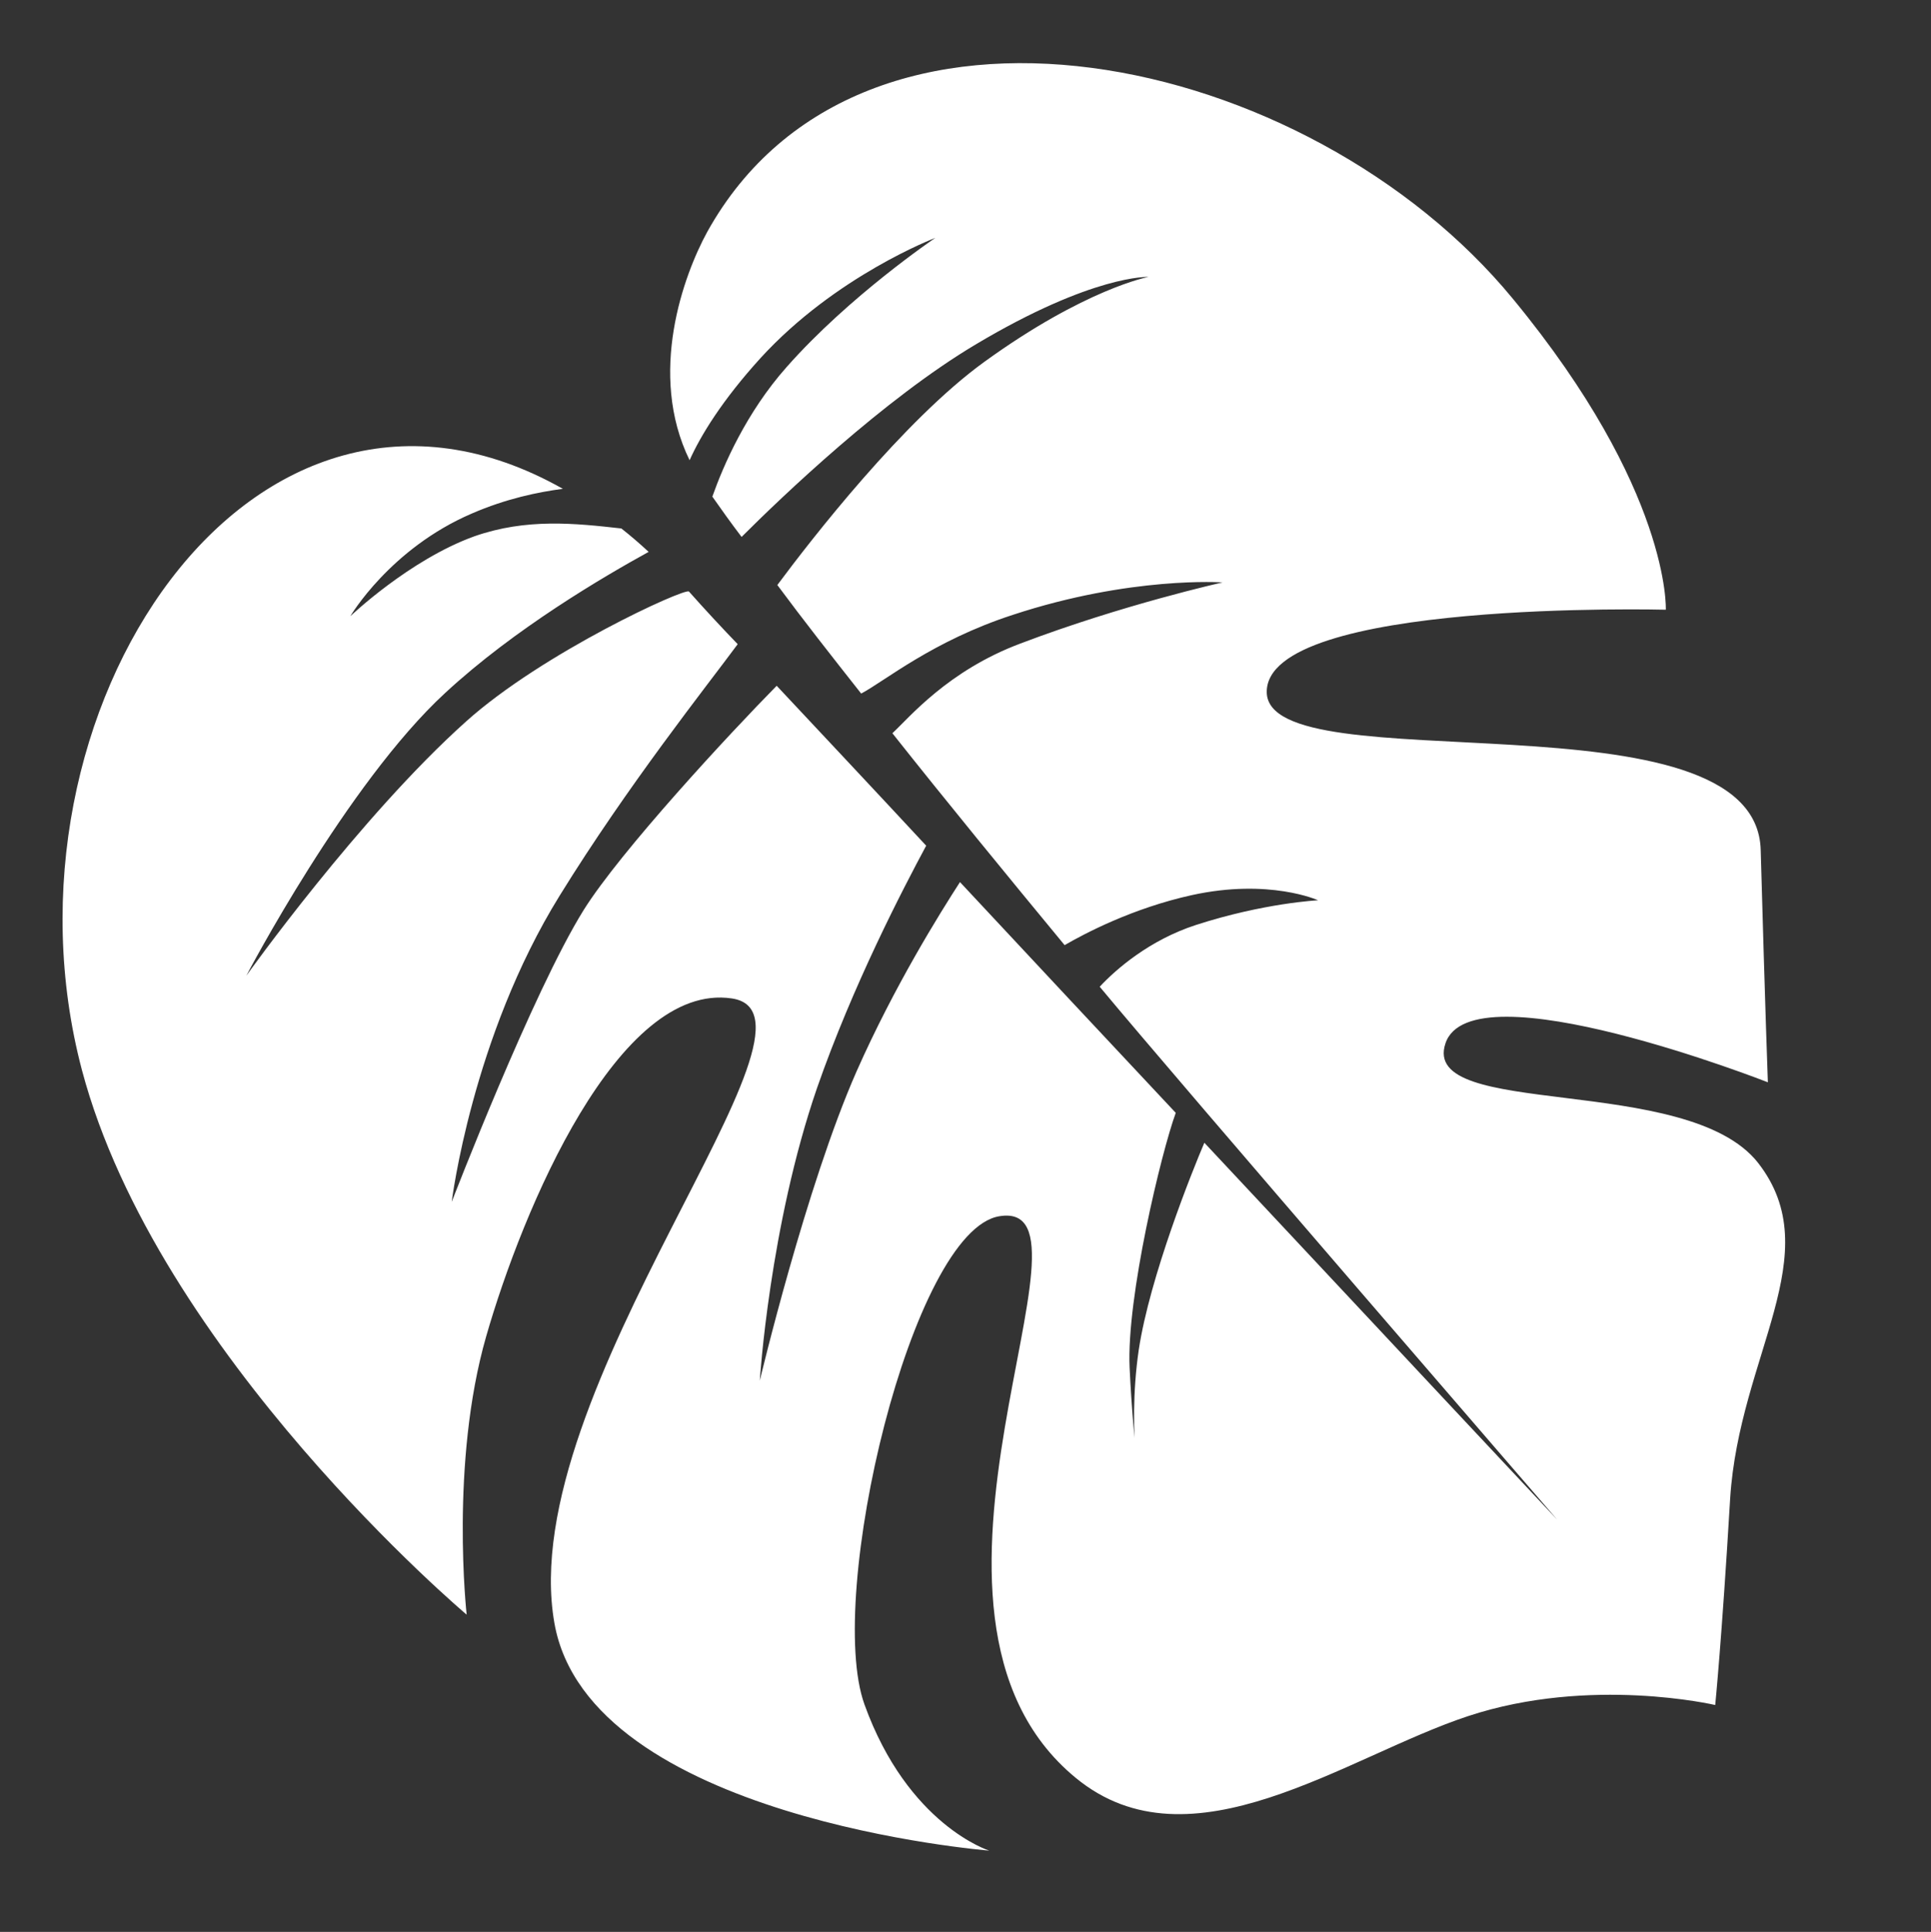 <?xml version="1.0" encoding="utf-8"?>
<!-- Generator: Adobe Illustrator 24.0.1, SVG Export Plug-In . SVG Version: 6.00 Build 0)  -->
<svg version="1.1" id="Livello_1" xmlns="http://www.w3.org/2000/svg" xmlns:xlink="http://www.w3.org/1999/xlink" x="0px" y="0px"
	 viewBox="0 0 297.1 297.2" style="enable-background:new 0 0 297.1 297.2;" xml:space="preserve">
<rect x="0" y="0" width="297.1" height="297.2" fill="#333333" stroke="none"/>
<style type="text/css">
	.st0{fill:#FFFFFF;}
</style>
<g>
	<path class="st0" d="M194.9,106.5c-0.2-14.3,61.4-12.7,61.4-12.7s0.8-18.3-23.5-47.8c-31.4-38.2-100.2-53.2-124-10.3
		c-3.6,6.6-9.2,21.8-2.7,35.1c1.7-3.8,5-9.2,10.9-15.7c11.6-12.7,26.9-18.5,26.9-18.5s-13.2,8.9-22.9,19.9
		c-6.2,7-9.7,15.1-11.4,19.9c1.4,2,2.9,4.1,4.5,6.2c6.2-6.2,21.9-21.2,36-29.6c18.1-10.8,26.6-10.4,26.6-10.4s-9.7,1.8-25.3,13.1
		C139,64.7,124.8,83,119.6,90c4,5.4,8.4,11,12.9,16.7c3.6-1.9,11-8.1,23.3-12.1c18.2-6,32.3-5,32.3-5S172.8,93,157,99
		c-11.2,4.2-17.1,11.4-19.7,13.8c8.4,10.6,17.5,21.7,26.5,32.6c3.1-1.8,10.5-5.7,19.6-7.7c11.9-2.6,19.4,0.8,19.4,0.8
		s-8.3,0.4-18.8,3.8c-7.1,2.3-12.3,6.8-14.8,9.5c12.2,14.7,70.4,82,70.4,82s-24-25.6-54.3-58c-1.8,4.2-8.4,20.6-10.1,31.9
		c-1.9,13.1,0.6,24.1,0.6,24.1s-1.4-8.8-2-21.4c-0.5-10.8,4.9-33.2,7.1-39.2c-10.7-11.4-22-23.5-33.2-35.5
		c-3.1,4.8-10.1,16-15.9,29.1c-7.8,17.7-14.9,47.6-14.9,47.6s1.5-23.8,8.8-45c5.5-15.8,13.2-30.6,16.8-37.3
		c-7.8-8.4-15.6-16.7-23-24.6c-7.2,7.3-24,25.4-29.7,34.5c-7.9,12.7-20.3,44.9-20.3,44.9s3.1-25.3,16.6-47.1
		c10.5-17,22.6-32.2,27.4-38.7c-2.6-2.7-5.1-5.4-7.5-8.1c-0.6-0.6-22.5,9.4-34.3,20c-16.4,14.7-33.8,39.1-33.8,39.1
		s15.5-29.6,30.6-43.5c10.7-9.9,24.4-17.9,31.3-21.7c-1.4-1.3-2.8-2.5-4.2-3.6C88.5,80.5,81,79.7,73,82.5
		c-10,3.6-19.1,12.3-19.1,12.3S60,84.4,72.6,79c5.3-2.3,10.2-3.3,14-3.8c-47.8-27-88.5,34.5-74,89.4c11.6,43.7,59.2,83.8,59.2,83.8
		s-2.6-23.3,3-42.8s20.3-54.6,37.8-52S79,214,85.3,249.7c5.3,30.1,66.9,35,66.9,35s-12.5-3.9-19.2-22.5c-6-16.7,7.3-73,20.8-75.1
		c17.5-2.8-19.3,60.9,11.7,86.4c17.7,14.6,41.6-3.3,60.4-9.5s38-1.7,38-1.7s1-9.9,2.3-31.8c1.4-22,15.2-37.6,4.3-51.6
		c-10.9-13.9-52.1-6.6-48.1-18.4c4-11.9,49.6,6,49.6,6s-0.4-10.7-1.1-35.7C270.3,105.7,195.1,120.8,194.9,106.5z"/>
</g>
</svg>

